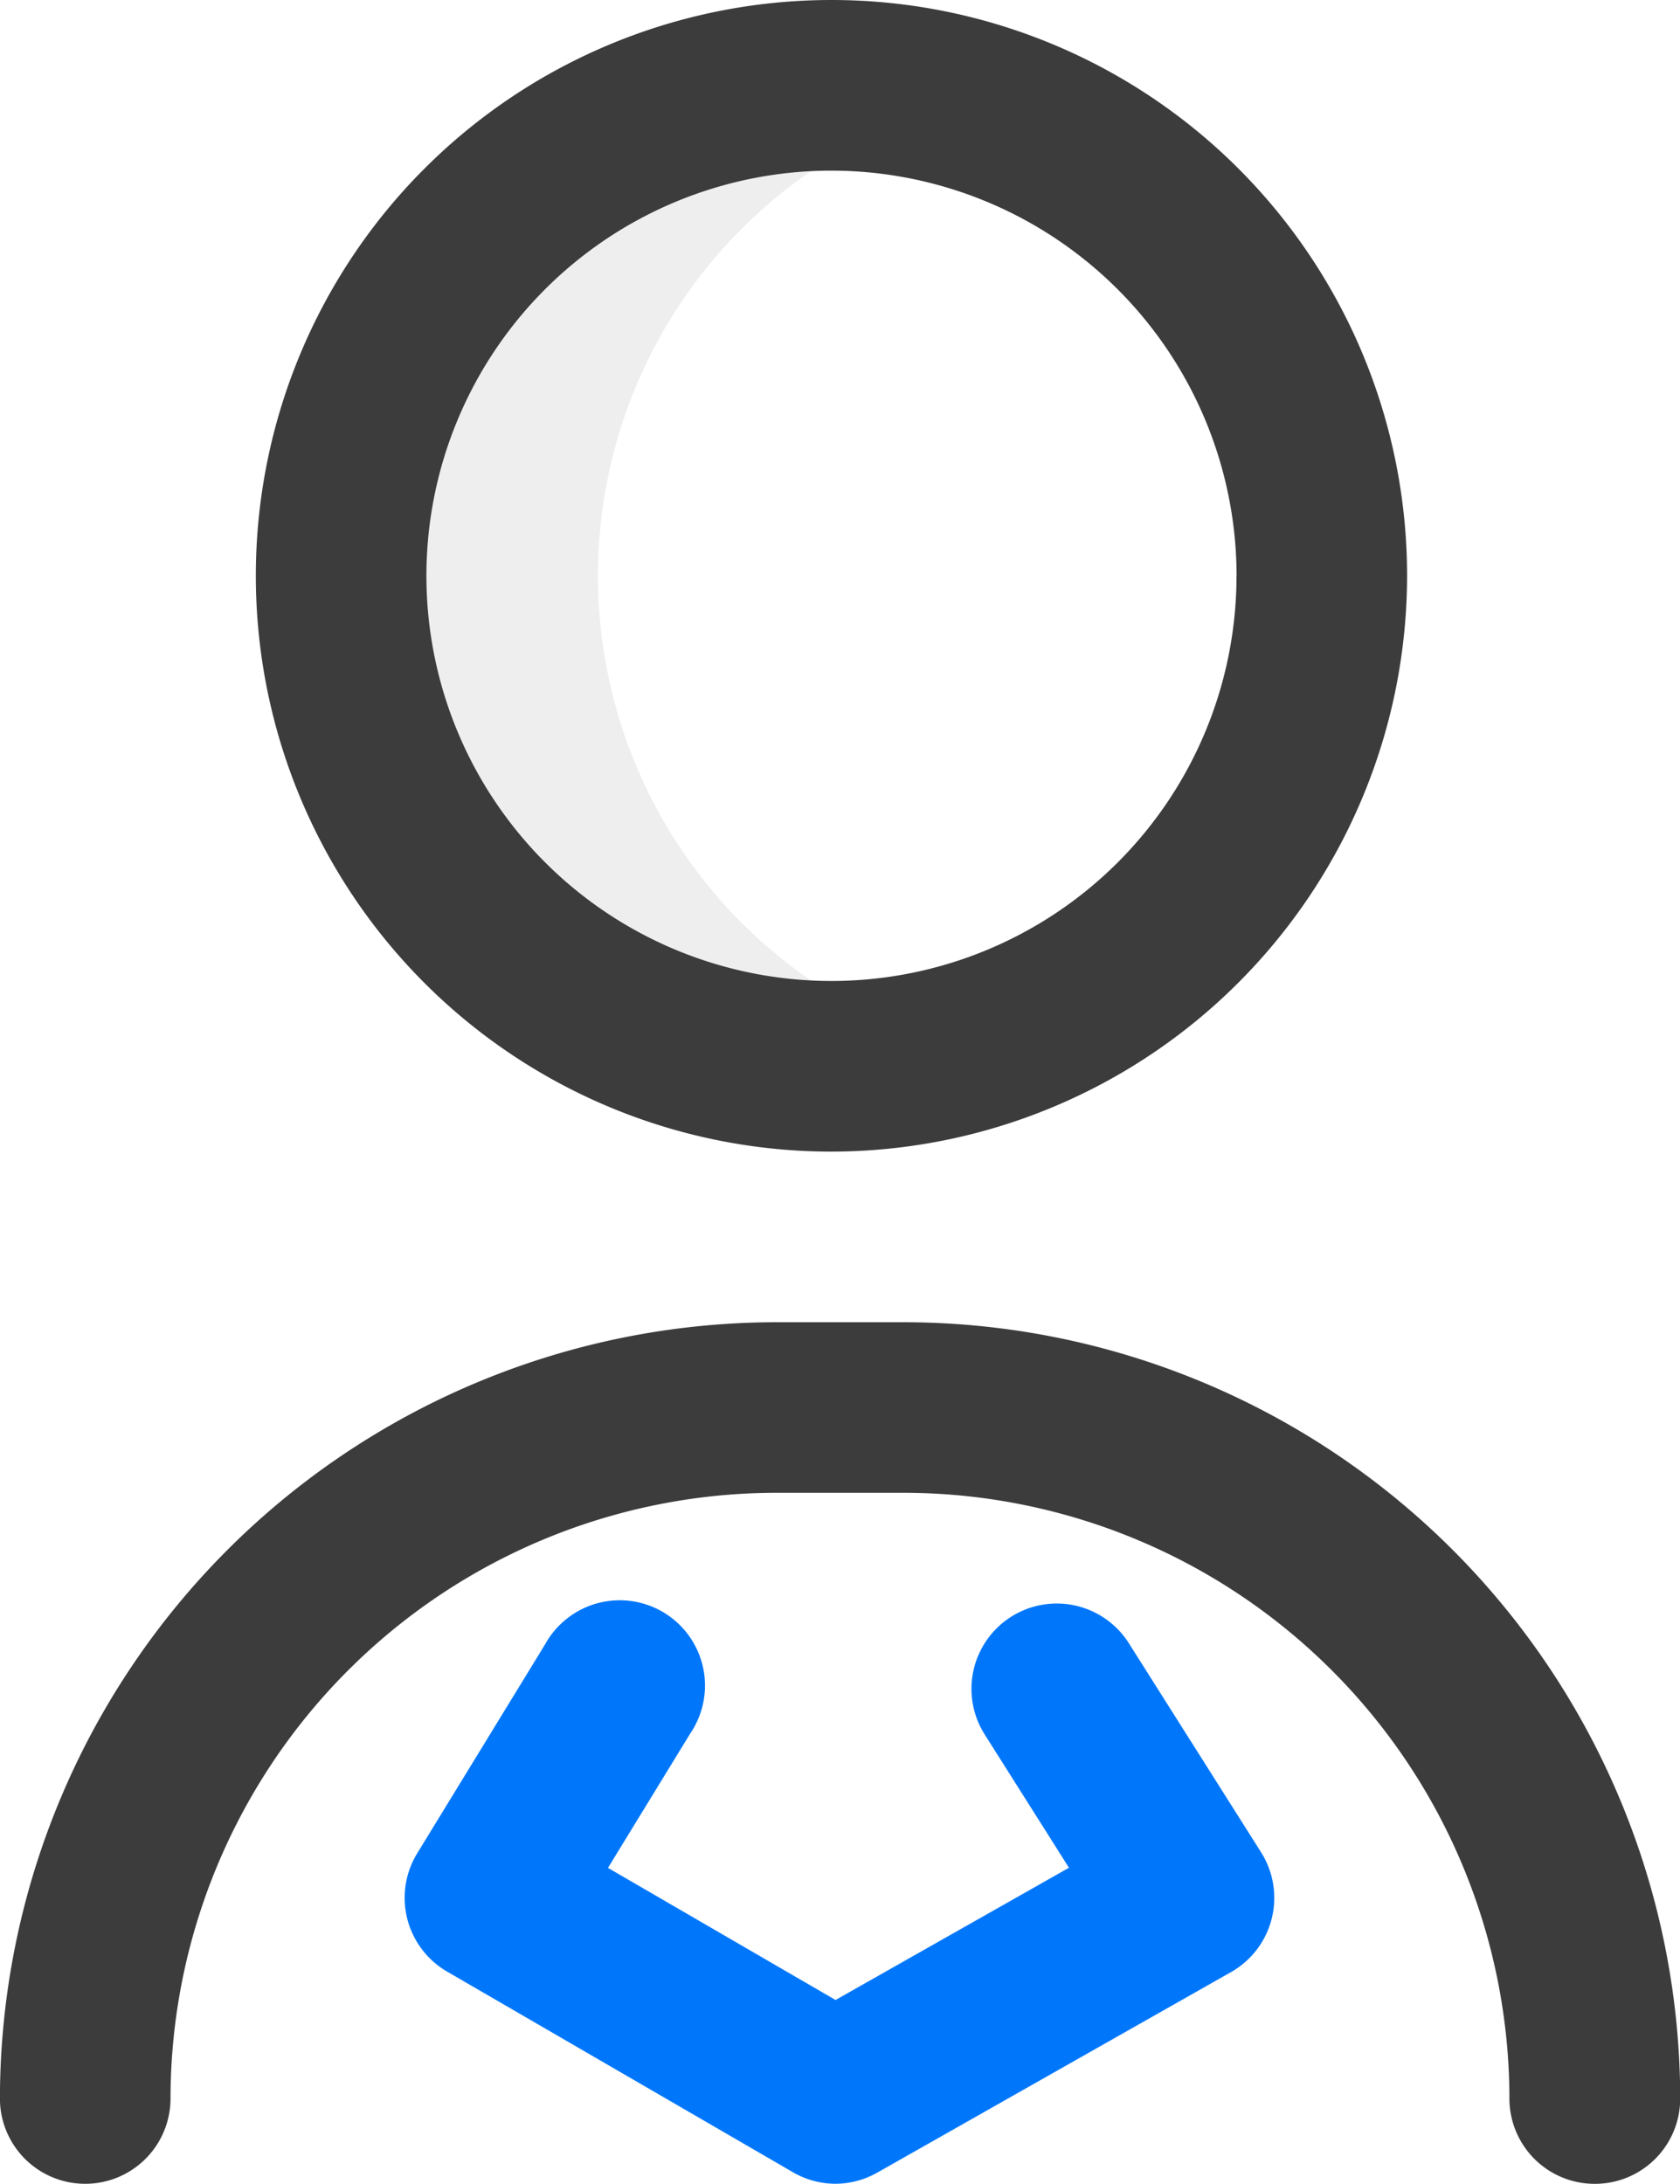 <svg xmlns="http://www.w3.org/2000/svg" width="24.297" height="31.574" viewBox="0 0 24.297 31.574"><defs><style>.a{fill:#eee;}.b{fill:#3c3c3c;}.c{fill:#0077fb;}</style></defs><g transform="translate(-59)"><path class="a" d="M132.617,27.092a7.094,7.094,0,0,1,4.9-6.747,7.092,7.092,0,1,0,0,13.494A7.094,7.094,0,0,1,132.617,27.092Z" transform="translate(-64.969 -18.767)"/><path class="b" d="M82.064,31.574A1.233,1.233,0,0,1,80.83,30.34a8.767,8.767,0,0,0-8.757-8.757h-1.85a8.767,8.767,0,0,0-8.757,8.757,1.233,1.233,0,1,1-2.467,0A11.236,11.236,0,0,1,70.223,19.117h1.85A11.236,11.236,0,0,1,83.3,30.34,1.233,1.233,0,0,1,82.064,31.574ZM79.35,8.325a8.325,8.325,0,1,0-8.325,8.325A8.335,8.335,0,0,0,79.35,8.325Zm-2.467,0a5.858,5.858,0,1,1-5.858-5.858A5.865,5.865,0,0,1,76.884,8.325Z"/><path class="c" d="M160.228,384.384a1.232,1.232,0,0,1-.619-.167l-5-2.9a1.233,1.233,0,0,1-.433-1.711l1.85-3.022a1.233,1.233,0,1,1,2.1,1.288l-1.191,1.945,3.291,1.91,3.376-1.912-1.219-1.927a1.233,1.233,0,0,1,2.085-1.319l1.912,3.022a1.233,1.233,0,0,1-.435,1.733l-5.118,2.9A1.233,1.233,0,0,1,160.228,384.384Z" transform="translate(-89.142 -352.811)"/></g></svg>